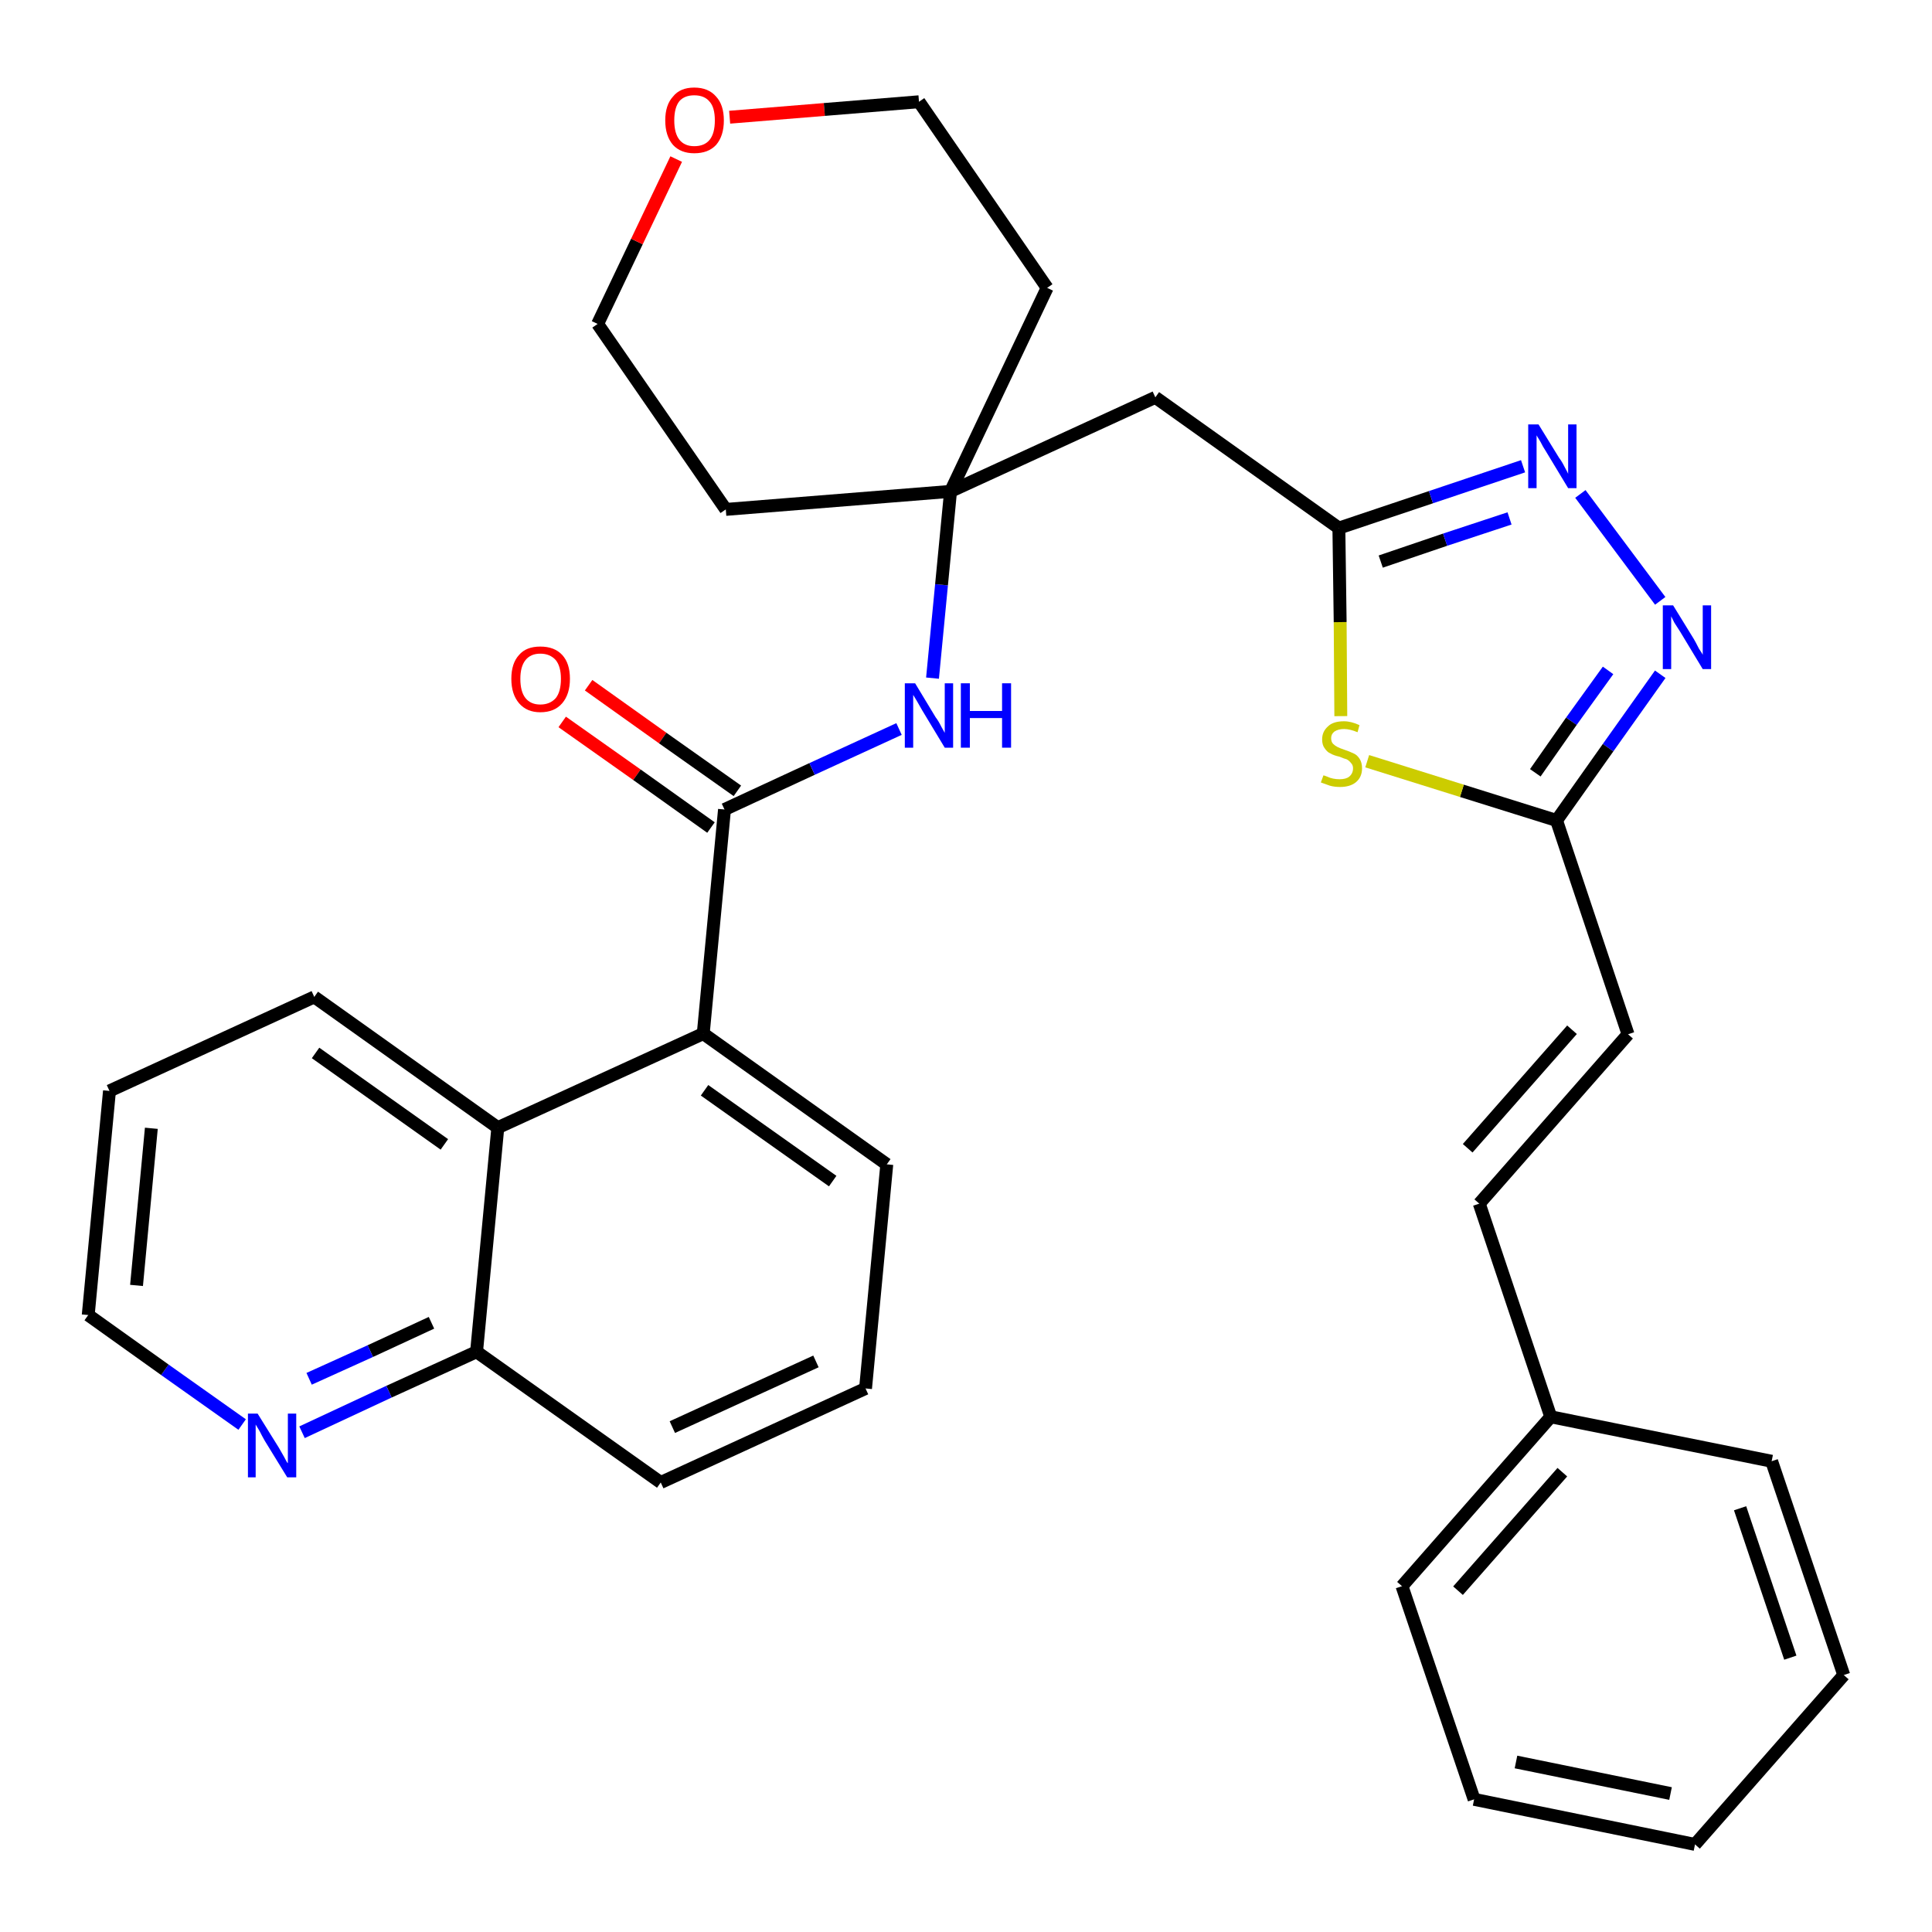 <?xml version='1.0' encoding='iso-8859-1'?>
<svg version='1.1' baseProfile='full'
              xmlns='http://www.w3.org/2000/svg'
                      xmlns:rdkit='http://www.rdkit.org/xml'
                      xmlns:xlink='http://www.w3.org/1999/xlink'
                  xml:space='preserve'
width='300px' height='300px' viewBox='0 0 300 300'>
<!-- END OF HEADER -->
<path class='bond-0 atom-0 atom-1' d='M 87.3,112.1 L 98.9,120.3' style='fill:none;fill-rule:evenodd;stroke:#FF0000;stroke-width:2.0px;stroke-linecap:butt;stroke-linejoin:miter;stroke-opacity:1' />
<path class='bond-0 atom-0 atom-1' d='M 98.9,120.3 L 110.4,128.5' style='fill:none;fill-rule:evenodd;stroke:#000000;stroke-width:2.0px;stroke-linecap:butt;stroke-linejoin:miter;stroke-opacity:1' />
<path class='bond-0 atom-0 atom-1' d='M 91.4,106.4 L 102.9,114.6' style='fill:none;fill-rule:evenodd;stroke:#FF0000;stroke-width:2.0px;stroke-linecap:butt;stroke-linejoin:miter;stroke-opacity:1' />
<path class='bond-0 atom-0 atom-1' d='M 102.9,114.6 L 114.5,122.8' style='fill:none;fill-rule:evenodd;stroke:#000000;stroke-width:2.0px;stroke-linecap:butt;stroke-linejoin:miter;stroke-opacity:1' />
<path class='bond-1 atom-1 atom-2' d='M 112.5,125.7 L 126.1,119.4' style='fill:none;fill-rule:evenodd;stroke:#000000;stroke-width:2.0px;stroke-linecap:butt;stroke-linejoin:miter;stroke-opacity:1' />
<path class='bond-1 atom-1 atom-2' d='M 126.1,119.4 L 139.6,113.2' style='fill:none;fill-rule:evenodd;stroke:#0000FF;stroke-width:2.0px;stroke-linecap:butt;stroke-linejoin:miter;stroke-opacity:1' />
<path class='bond-22 atom-1 atom-23' d='M 112.5,125.7 L 109.2,160.5' style='fill:none;fill-rule:evenodd;stroke:#000000;stroke-width:2.0px;stroke-linecap:butt;stroke-linejoin:miter;stroke-opacity:1' />
<path class='bond-2 atom-2 atom-3' d='M 144.8,105.3 L 146.2,90.8' style='fill:none;fill-rule:evenodd;stroke:#0000FF;stroke-width:2.0px;stroke-linecap:butt;stroke-linejoin:miter;stroke-opacity:1' />
<path class='bond-2 atom-2 atom-3' d='M 146.2,90.8 L 147.6,76.3' style='fill:none;fill-rule:evenodd;stroke:#000000;stroke-width:2.0px;stroke-linecap:butt;stroke-linejoin:miter;stroke-opacity:1' />
<path class='bond-3 atom-3 atom-4' d='M 147.6,76.3 L 179.4,61.7' style='fill:none;fill-rule:evenodd;stroke:#000000;stroke-width:2.0px;stroke-linecap:butt;stroke-linejoin:miter;stroke-opacity:1' />
<path class='bond-17 atom-3 atom-18' d='M 147.6,76.3 L 112.7,79.1' style='fill:none;fill-rule:evenodd;stroke:#000000;stroke-width:2.0px;stroke-linecap:butt;stroke-linejoin:miter;stroke-opacity:1' />
<path class='bond-32 atom-22 atom-3' d='M 162.6,44.7 L 147.6,76.3' style='fill:none;fill-rule:evenodd;stroke:#000000;stroke-width:2.0px;stroke-linecap:butt;stroke-linejoin:miter;stroke-opacity:1' />
<path class='bond-4 atom-4 atom-5' d='M 179.4,61.7 L 207.9,82.0' style='fill:none;fill-rule:evenodd;stroke:#000000;stroke-width:2.0px;stroke-linecap:butt;stroke-linejoin:miter;stroke-opacity:1' />
<path class='bond-5 atom-5 atom-6' d='M 207.9,82.0 L 222.2,77.2' style='fill:none;fill-rule:evenodd;stroke:#000000;stroke-width:2.0px;stroke-linecap:butt;stroke-linejoin:miter;stroke-opacity:1' />
<path class='bond-5 atom-5 atom-6' d='M 222.2,77.2 L 236.5,72.4' style='fill:none;fill-rule:evenodd;stroke:#0000FF;stroke-width:2.0px;stroke-linecap:butt;stroke-linejoin:miter;stroke-opacity:1' />
<path class='bond-5 atom-5 atom-6' d='M 214.4,87.2 L 224.4,83.8' style='fill:none;fill-rule:evenodd;stroke:#000000;stroke-width:2.0px;stroke-linecap:butt;stroke-linejoin:miter;stroke-opacity:1' />
<path class='bond-5 atom-5 atom-6' d='M 224.4,83.8 L 234.4,80.5' style='fill:none;fill-rule:evenodd;stroke:#0000FF;stroke-width:2.0px;stroke-linecap:butt;stroke-linejoin:miter;stroke-opacity:1' />
<path class='bond-34 atom-17 atom-5' d='M 208.2,111.2 L 208.1,96.6' style='fill:none;fill-rule:evenodd;stroke:#CCCC00;stroke-width:2.0px;stroke-linecap:butt;stroke-linejoin:miter;stroke-opacity:1' />
<path class='bond-34 atom-17 atom-5' d='M 208.1,96.6 L 207.9,82.0' style='fill:none;fill-rule:evenodd;stroke:#000000;stroke-width:2.0px;stroke-linecap:butt;stroke-linejoin:miter;stroke-opacity:1' />
<path class='bond-6 atom-6 atom-7' d='M 245.4,76.7 L 257.8,93.3' style='fill:none;fill-rule:evenodd;stroke:#0000FF;stroke-width:2.0px;stroke-linecap:butt;stroke-linejoin:miter;stroke-opacity:1' />
<path class='bond-7 atom-7 atom-8' d='M 257.8,104.7 L 249.7,116.1' style='fill:none;fill-rule:evenodd;stroke:#0000FF;stroke-width:2.0px;stroke-linecap:butt;stroke-linejoin:miter;stroke-opacity:1' />
<path class='bond-7 atom-7 atom-8' d='M 249.7,116.1 L 241.7,127.4' style='fill:none;fill-rule:evenodd;stroke:#000000;stroke-width:2.0px;stroke-linecap:butt;stroke-linejoin:miter;stroke-opacity:1' />
<path class='bond-7 atom-7 atom-8' d='M 249.7,104.1 L 244.0,112.0' style='fill:none;fill-rule:evenodd;stroke:#0000FF;stroke-width:2.0px;stroke-linecap:butt;stroke-linejoin:miter;stroke-opacity:1' />
<path class='bond-7 atom-7 atom-8' d='M 244.0,112.0 L 238.4,120.0' style='fill:none;fill-rule:evenodd;stroke:#000000;stroke-width:2.0px;stroke-linecap:butt;stroke-linejoin:miter;stroke-opacity:1' />
<path class='bond-8 atom-8 atom-9' d='M 241.7,127.4 L 252.8,160.6' style='fill:none;fill-rule:evenodd;stroke:#000000;stroke-width:2.0px;stroke-linecap:butt;stroke-linejoin:miter;stroke-opacity:1' />
<path class='bond-16 atom-8 atom-17' d='M 241.7,127.4 L 227.0,122.8' style='fill:none;fill-rule:evenodd;stroke:#000000;stroke-width:2.0px;stroke-linecap:butt;stroke-linejoin:miter;stroke-opacity:1' />
<path class='bond-16 atom-8 atom-17' d='M 227.0,122.8 L 212.3,118.2' style='fill:none;fill-rule:evenodd;stroke:#CCCC00;stroke-width:2.0px;stroke-linecap:butt;stroke-linejoin:miter;stroke-opacity:1' />
<path class='bond-9 atom-9 atom-10' d='M 252.8,160.6 L 229.7,186.9' style='fill:none;fill-rule:evenodd;stroke:#000000;stroke-width:2.0px;stroke-linecap:butt;stroke-linejoin:miter;stroke-opacity:1' />
<path class='bond-9 atom-9 atom-10' d='M 244.1,159.9 L 227.9,178.3' style='fill:none;fill-rule:evenodd;stroke:#000000;stroke-width:2.0px;stroke-linecap:butt;stroke-linejoin:miter;stroke-opacity:1' />
<path class='bond-10 atom-10 atom-11' d='M 229.7,186.9 L 240.8,220.0' style='fill:none;fill-rule:evenodd;stroke:#000000;stroke-width:2.0px;stroke-linecap:butt;stroke-linejoin:miter;stroke-opacity:1' />
<path class='bond-11 atom-11 atom-12' d='M 240.8,220.0 L 217.7,246.3' style='fill:none;fill-rule:evenodd;stroke:#000000;stroke-width:2.0px;stroke-linecap:butt;stroke-linejoin:miter;stroke-opacity:1' />
<path class='bond-11 atom-11 atom-12' d='M 242.6,228.6 L 226.4,247.0' style='fill:none;fill-rule:evenodd;stroke:#000000;stroke-width:2.0px;stroke-linecap:butt;stroke-linejoin:miter;stroke-opacity:1' />
<path class='bond-36 atom-16 atom-11' d='M 275.1,226.9 L 240.8,220.0' style='fill:none;fill-rule:evenodd;stroke:#000000;stroke-width:2.0px;stroke-linecap:butt;stroke-linejoin:miter;stroke-opacity:1' />
<path class='bond-12 atom-12 atom-13' d='M 217.7,246.3 L 228.9,279.4' style='fill:none;fill-rule:evenodd;stroke:#000000;stroke-width:2.0px;stroke-linecap:butt;stroke-linejoin:miter;stroke-opacity:1' />
<path class='bond-13 atom-13 atom-14' d='M 228.9,279.4 L 263.2,286.4' style='fill:none;fill-rule:evenodd;stroke:#000000;stroke-width:2.0px;stroke-linecap:butt;stroke-linejoin:miter;stroke-opacity:1' />
<path class='bond-13 atom-13 atom-14' d='M 235.4,273.6 L 259.4,278.5' style='fill:none;fill-rule:evenodd;stroke:#000000;stroke-width:2.0px;stroke-linecap:butt;stroke-linejoin:miter;stroke-opacity:1' />
<path class='bond-14 atom-14 atom-15' d='M 263.2,286.4 L 286.3,260.1' style='fill:none;fill-rule:evenodd;stroke:#000000;stroke-width:2.0px;stroke-linecap:butt;stroke-linejoin:miter;stroke-opacity:1' />
<path class='bond-15 atom-15 atom-16' d='M 286.3,260.1 L 275.1,226.9' style='fill:none;fill-rule:evenodd;stroke:#000000;stroke-width:2.0px;stroke-linecap:butt;stroke-linejoin:miter;stroke-opacity:1' />
<path class='bond-15 atom-15 atom-16' d='M 278.0,257.4 L 270.2,234.2' style='fill:none;fill-rule:evenodd;stroke:#000000;stroke-width:2.0px;stroke-linecap:butt;stroke-linejoin:miter;stroke-opacity:1' />
<path class='bond-18 atom-18 atom-19' d='M 112.7,79.1 L 92.8,50.3' style='fill:none;fill-rule:evenodd;stroke:#000000;stroke-width:2.0px;stroke-linecap:butt;stroke-linejoin:miter;stroke-opacity:1' />
<path class='bond-19 atom-19 atom-20' d='M 92.8,50.3 L 98.9,37.5' style='fill:none;fill-rule:evenodd;stroke:#000000;stroke-width:2.0px;stroke-linecap:butt;stroke-linejoin:miter;stroke-opacity:1' />
<path class='bond-19 atom-19 atom-20' d='M 98.9,37.5 L 105.0,24.7' style='fill:none;fill-rule:evenodd;stroke:#FF0000;stroke-width:2.0px;stroke-linecap:butt;stroke-linejoin:miter;stroke-opacity:1' />
<path class='bond-20 atom-20 atom-21' d='M 113.3,18.2 L 128.0,17.0' style='fill:none;fill-rule:evenodd;stroke:#FF0000;stroke-width:2.0px;stroke-linecap:butt;stroke-linejoin:miter;stroke-opacity:1' />
<path class='bond-20 atom-20 atom-21' d='M 128.0,17.0 L 142.7,15.8' style='fill:none;fill-rule:evenodd;stroke:#000000;stroke-width:2.0px;stroke-linecap:butt;stroke-linejoin:miter;stroke-opacity:1' />
<path class='bond-21 atom-21 atom-22' d='M 142.7,15.8 L 162.6,44.7' style='fill:none;fill-rule:evenodd;stroke:#000000;stroke-width:2.0px;stroke-linecap:butt;stroke-linejoin:miter;stroke-opacity:1' />
<path class='bond-23 atom-23 atom-24' d='M 109.2,160.5 L 137.7,180.8' style='fill:none;fill-rule:evenodd;stroke:#000000;stroke-width:2.0px;stroke-linecap:butt;stroke-linejoin:miter;stroke-opacity:1' />
<path class='bond-23 atom-23 atom-24' d='M 109.4,169.3 L 129.3,183.4' style='fill:none;fill-rule:evenodd;stroke:#000000;stroke-width:2.0px;stroke-linecap:butt;stroke-linejoin:miter;stroke-opacity:1' />
<path class='bond-33 atom-32 atom-23' d='M 77.3,175.1 L 109.2,160.5' style='fill:none;fill-rule:evenodd;stroke:#000000;stroke-width:2.0px;stroke-linecap:butt;stroke-linejoin:miter;stroke-opacity:1' />
<path class='bond-24 atom-24 atom-25' d='M 137.7,180.8 L 134.4,215.6' style='fill:none;fill-rule:evenodd;stroke:#000000;stroke-width:2.0px;stroke-linecap:butt;stroke-linejoin:miter;stroke-opacity:1' />
<path class='bond-25 atom-25 atom-26' d='M 134.4,215.6 L 102.6,230.2' style='fill:none;fill-rule:evenodd;stroke:#000000;stroke-width:2.0px;stroke-linecap:butt;stroke-linejoin:miter;stroke-opacity:1' />
<path class='bond-25 atom-25 atom-26' d='M 126.7,211.4 L 104.4,221.6' style='fill:none;fill-rule:evenodd;stroke:#000000;stroke-width:2.0px;stroke-linecap:butt;stroke-linejoin:miter;stroke-opacity:1' />
<path class='bond-26 atom-26 atom-27' d='M 102.6,230.2 L 74.0,209.9' style='fill:none;fill-rule:evenodd;stroke:#000000;stroke-width:2.0px;stroke-linecap:butt;stroke-linejoin:miter;stroke-opacity:1' />
<path class='bond-27 atom-27 atom-28' d='M 74.0,209.9 L 60.4,216.1' style='fill:none;fill-rule:evenodd;stroke:#000000;stroke-width:2.0px;stroke-linecap:butt;stroke-linejoin:miter;stroke-opacity:1' />
<path class='bond-27 atom-27 atom-28' d='M 60.4,216.1 L 46.9,222.4' style='fill:none;fill-rule:evenodd;stroke:#0000FF;stroke-width:2.0px;stroke-linecap:butt;stroke-linejoin:miter;stroke-opacity:1' />
<path class='bond-27 atom-27 atom-28' d='M 67.0,205.4 L 57.5,209.8' style='fill:none;fill-rule:evenodd;stroke:#000000;stroke-width:2.0px;stroke-linecap:butt;stroke-linejoin:miter;stroke-opacity:1' />
<path class='bond-27 atom-27 atom-28' d='M 57.5,209.8 L 48.0,214.1' style='fill:none;fill-rule:evenodd;stroke:#0000FF;stroke-width:2.0px;stroke-linecap:butt;stroke-linejoin:miter;stroke-opacity:1' />
<path class='bond-35 atom-32 atom-27' d='M 77.3,175.1 L 74.0,209.9' style='fill:none;fill-rule:evenodd;stroke:#000000;stroke-width:2.0px;stroke-linecap:butt;stroke-linejoin:miter;stroke-opacity:1' />
<path class='bond-28 atom-28 atom-29' d='M 37.6,221.2 L 25.6,212.7' style='fill:none;fill-rule:evenodd;stroke:#0000FF;stroke-width:2.0px;stroke-linecap:butt;stroke-linejoin:miter;stroke-opacity:1' />
<path class='bond-28 atom-28 atom-29' d='M 25.6,212.7 L 13.7,204.2' style='fill:none;fill-rule:evenodd;stroke:#000000;stroke-width:2.0px;stroke-linecap:butt;stroke-linejoin:miter;stroke-opacity:1' />
<path class='bond-29 atom-29 atom-30' d='M 13.7,204.2 L 17.0,169.4' style='fill:none;fill-rule:evenodd;stroke:#000000;stroke-width:2.0px;stroke-linecap:butt;stroke-linejoin:miter;stroke-opacity:1' />
<path class='bond-29 atom-29 atom-30' d='M 21.2,199.6 L 23.5,175.2' style='fill:none;fill-rule:evenodd;stroke:#000000;stroke-width:2.0px;stroke-linecap:butt;stroke-linejoin:miter;stroke-opacity:1' />
<path class='bond-30 atom-30 atom-31' d='M 17.0,169.4 L 48.8,154.8' style='fill:none;fill-rule:evenodd;stroke:#000000;stroke-width:2.0px;stroke-linecap:butt;stroke-linejoin:miter;stroke-opacity:1' />
<path class='bond-31 atom-31 atom-32' d='M 48.8,154.8 L 77.3,175.1' style='fill:none;fill-rule:evenodd;stroke:#000000;stroke-width:2.0px;stroke-linecap:butt;stroke-linejoin:miter;stroke-opacity:1' />
<path class='bond-31 atom-31 atom-32' d='M 49.0,163.5 L 69.0,177.7' style='fill:none;fill-rule:evenodd;stroke:#000000;stroke-width:2.0px;stroke-linecap:butt;stroke-linejoin:miter;stroke-opacity:1' />
<path  class='atom-0' d='M 79.4 105.4
Q 79.4 103.0, 80.6 101.7
Q 81.7 100.4, 83.9 100.4
Q 86.1 100.4, 87.3 101.7
Q 88.5 103.0, 88.5 105.4
Q 88.5 107.8, 87.3 109.2
Q 86.1 110.6, 83.9 110.6
Q 81.8 110.6, 80.6 109.2
Q 79.4 107.8, 79.4 105.4
M 83.9 109.4
Q 85.4 109.4, 86.3 108.4
Q 87.1 107.4, 87.1 105.4
Q 87.1 103.5, 86.3 102.5
Q 85.4 101.5, 83.9 101.5
Q 82.4 101.5, 81.6 102.5
Q 80.8 103.5, 80.8 105.4
Q 80.8 107.4, 81.6 108.4
Q 82.4 109.4, 83.9 109.4
' fill='#FF0000'/>
<path  class='atom-2' d='M 142.1 106.1
L 145.3 111.4
Q 145.7 111.9, 146.2 112.9
Q 146.7 113.8, 146.7 113.8
L 146.7 106.1
L 148.0 106.1
L 148.0 116.1
L 146.7 116.1
L 143.2 110.3
Q 142.8 109.6, 142.4 108.9
Q 141.9 108.1, 141.8 107.9
L 141.8 116.1
L 140.5 116.1
L 140.5 106.1
L 142.1 106.1
' fill='#0000FF'/>
<path  class='atom-2' d='M 149.2 106.1
L 150.6 106.1
L 150.6 110.4
L 155.6 110.4
L 155.6 106.1
L 157.0 106.1
L 157.0 116.1
L 155.6 116.1
L 155.6 111.5
L 150.6 111.5
L 150.6 116.1
L 149.2 116.1
L 149.2 106.1
' fill='#0000FF'/>
<path  class='atom-6' d='M 238.9 65.9
L 242.1 71.1
Q 242.5 71.6, 243.0 72.6
Q 243.5 73.5, 243.5 73.6
L 243.5 65.9
L 244.8 65.9
L 244.8 75.8
L 243.5 75.8
L 240.0 70.0
Q 239.6 69.4, 239.2 68.6
Q 238.7 67.8, 238.6 67.6
L 238.6 75.8
L 237.3 75.8
L 237.3 65.9
L 238.9 65.9
' fill='#0000FF'/>
<path  class='atom-7' d='M 259.8 94.0
L 263.0 99.2
Q 263.3 99.7, 263.8 100.7
Q 264.4 101.6, 264.4 101.7
L 264.4 94.0
L 265.7 94.0
L 265.7 103.9
L 264.4 103.9
L 260.9 98.1
Q 260.5 97.5, 260.0 96.7
Q 259.6 95.9, 259.5 95.7
L 259.5 103.9
L 258.2 103.9
L 258.2 94.0
L 259.8 94.0
' fill='#0000FF'/>
<path  class='atom-17' d='M 205.5 120.4
Q 205.6 120.4, 206.1 120.6
Q 206.5 120.8, 207.0 120.9
Q 207.5 121.0, 208.0 121.0
Q 209.0 121.0, 209.5 120.6
Q 210.1 120.1, 210.1 119.3
Q 210.1 118.8, 209.8 118.5
Q 209.5 118.1, 209.1 117.9
Q 208.7 117.8, 208.0 117.5
Q 207.1 117.3, 206.6 117.0
Q 206.1 116.8, 205.7 116.2
Q 205.3 115.7, 205.3 114.8
Q 205.3 113.6, 206.2 112.8
Q 207.0 112.0, 208.7 112.0
Q 209.8 112.0, 211.1 112.6
L 210.8 113.7
Q 209.6 113.2, 208.7 113.2
Q 207.8 113.2, 207.2 113.6
Q 206.7 114.0, 206.7 114.6
Q 206.7 115.2, 207.0 115.5
Q 207.3 115.8, 207.7 116.0
Q 208.1 116.2, 208.7 116.4
Q 209.6 116.7, 210.2 117.0
Q 210.7 117.2, 211.1 117.8
Q 211.5 118.4, 211.5 119.3
Q 211.5 120.7, 210.5 121.5
Q 209.6 122.2, 208.1 122.2
Q 207.2 122.2, 206.5 122.0
Q 205.9 121.8, 205.1 121.5
L 205.5 120.4
' fill='#CCCC00'/>
<path  class='atom-20' d='M 103.3 18.7
Q 103.3 16.3, 104.5 15.0
Q 105.6 13.6, 107.8 13.6
Q 110.0 13.6, 111.2 15.0
Q 112.4 16.3, 112.4 18.7
Q 112.4 21.1, 111.2 22.5
Q 110.0 23.8, 107.8 23.8
Q 105.7 23.8, 104.5 22.5
Q 103.3 21.1, 103.3 18.7
M 107.8 22.7
Q 109.4 22.7, 110.2 21.7
Q 111.0 20.7, 111.0 18.7
Q 111.0 16.7, 110.2 15.8
Q 109.4 14.8, 107.8 14.8
Q 106.3 14.8, 105.5 15.7
Q 104.7 16.7, 104.7 18.7
Q 104.7 20.7, 105.5 21.7
Q 106.3 22.7, 107.8 22.7
' fill='#FF0000'/>
<path  class='atom-28' d='M 40.0 219.5
L 43.3 224.8
Q 43.6 225.3, 44.1 226.2
Q 44.6 227.2, 44.7 227.2
L 44.7 219.5
L 46.0 219.5
L 46.0 229.4
L 44.6 229.4
L 41.1 223.7
Q 40.7 223.0, 40.3 222.2
Q 39.9 221.5, 39.7 221.2
L 39.7 229.4
L 38.5 229.4
L 38.5 219.5
L 40.0 219.5
' fill='#0000FF'/>
</svg>
